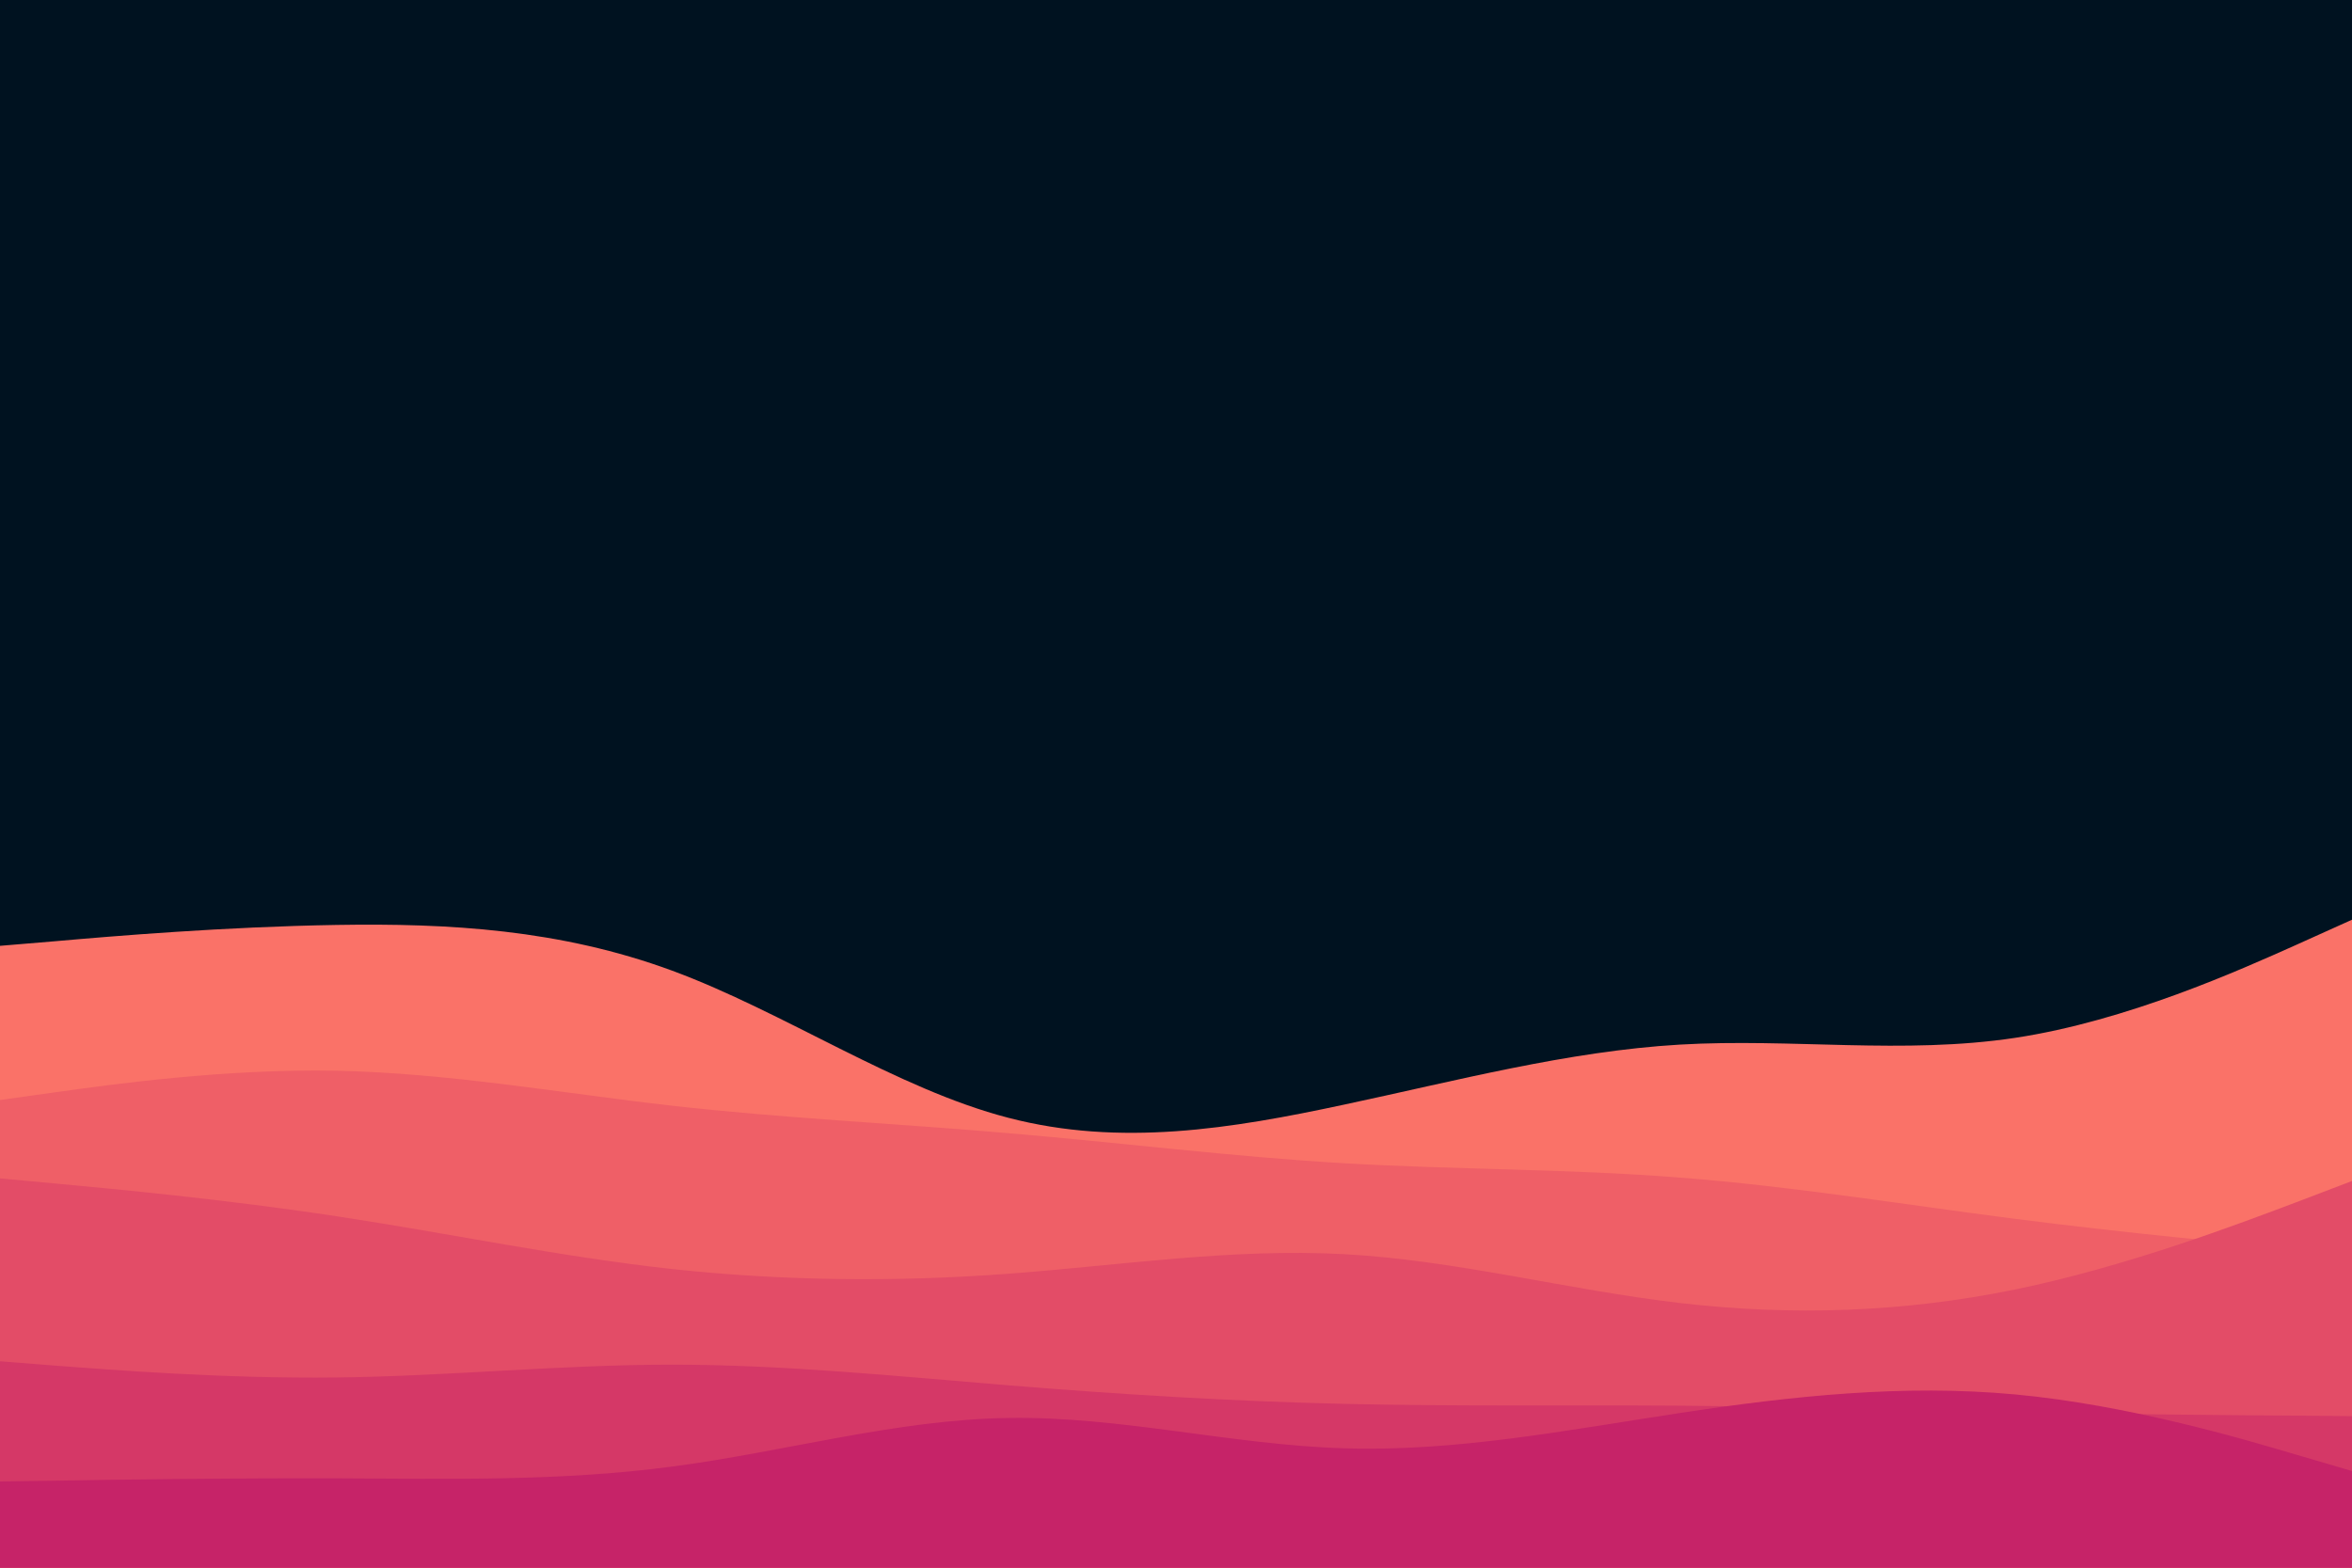 <svg id="visual" viewBox="0 0 900 600" width="900" height="600" xmlns="http://www.w3.org/2000/svg" xmlns:xlink="http://www.w3.org/1999/xlink" version="1.1"><rect x="0" y="0" width="900" height="600" fill="#001220"></rect><path d="M0 362L21.5 360.2C43 358.3 86 354.7 128.8 354C171.7 353.3 214.3 355.7 257.2 371.5C300 387.3 343 416.7 385.8 427.8C428.7 439 471.3 432 514.2 422.8C557 413.7 600 402.3 642.8 399.8C685.7 397.3 728.3 403.7 771.2 397.2C814 390.7 857 371.3 878.5 361.7L900 352L900 601L878.5 601C857 601 814 601 771.2 601C728.3 601 685.7 601 642.8 601C600 601 557 601 514.2 601C471.3 601 428.7 601 385.8 601C343 601 300 601 257.2 601C214.3 601 171.7 601 128.8 601C86 601 43 601 21.5 601L0 601Z" fill="#fa7268"></path><path d="M0 421L21.5 418C43 415 86 409 128.8 409.8C171.7 410.7 214.3 418.3 257.2 423.2C300 428 343 430 385.8 433.7C428.7 437.3 471.3 442.7 514.2 445.2C557 447.7 600 447.3 642.8 450.7C685.7 454 728.3 461 771.2 466.5C814 472 857 476 878.5 478L900 480L900 601L878.5 601C857 601 814 601 771.2 601C728.3 601 685.7 601 642.8 601C600 601 557 601 514.2 601C471.3 601 428.7 601 385.8 601C343 601 300 601 257.2 601C214.3 601 171.7 601 128.8 601C86 601 43 601 21.5 601L0 601Z" fill="#ef5f67"></path><path d="M0 451L21.5 453C43 455 86 459 128.8 465.5C171.7 472 214.3 481 257.2 485.7C300 490.3 343 490.7 385.8 487.5C428.7 484.3 471.3 477.7 514.2 480C557 482.3 600 493.7 642.8 498.7C685.7 503.7 728.3 502.3 771.2 493.5C814 484.7 857 468.3 878.5 460.2L900 452L900 601L878.5 601C857 601 814 601 771.2 601C728.3 601 685.7 601 642.8 601C600 601 557 601 514.2 601C471.3 601 428.7 601 385.8 601C343 601 300 601 257.2 601C214.3 601 171.7 601 128.8 601C86 601 43 601 21.5 601L0 601Z" fill="#e34c67"></path><path d="M0 521L21.5 522.7C43 524.3 86 527.7 128.8 527.2C171.7 526.7 214.3 522.3 257.2 522.3C300 522.3 343 526.7 385.8 530.2C428.7 533.7 471.3 536.3 514.2 537.3C557 538.3 600 537.7 642.8 538C685.7 538.3 728.3 539.7 771.2 540.5C814 541.3 857 541.7 878.5 541.8L900 542L900 601L878.5 601C857 601 814 601 771.2 601C728.3 601 685.7 601 642.8 601C600 601 557 601 514.2 601C471.3 601 428.7 601 385.8 601C343 601 300 601 257.2 601C214.3 601 171.7 601 128.8 601C86 601 43 601 21.5 601L0 601Z" fill="#d53867"></path><path d="M0 567L21.5 566.7C43 566.3 86 565.7 128.8 565.8C171.7 566 214.3 567 257.2 561.3C300 555.7 343 543.3 385.8 542.7C428.7 542 471.3 553 514.2 554.3C557 555.7 600 547.3 642.8 540.8C685.7 534.3 728.3 529.7 771.2 533.7C814 537.7 857 550.3 878.5 556.7L900 563L900 601L878.5 601C857 601 814 601 771.2 601C728.3 601 685.7 601 642.8 601C600 601 557 601 514.2 601C471.3 601 428.7 601 385.8 601C343 601 300 601 257.2 601C214.3 601 171.7 601 128.8 601C86 601 43 601 21.5 601L0 601Z" fill="#c62368"></path></svg>
